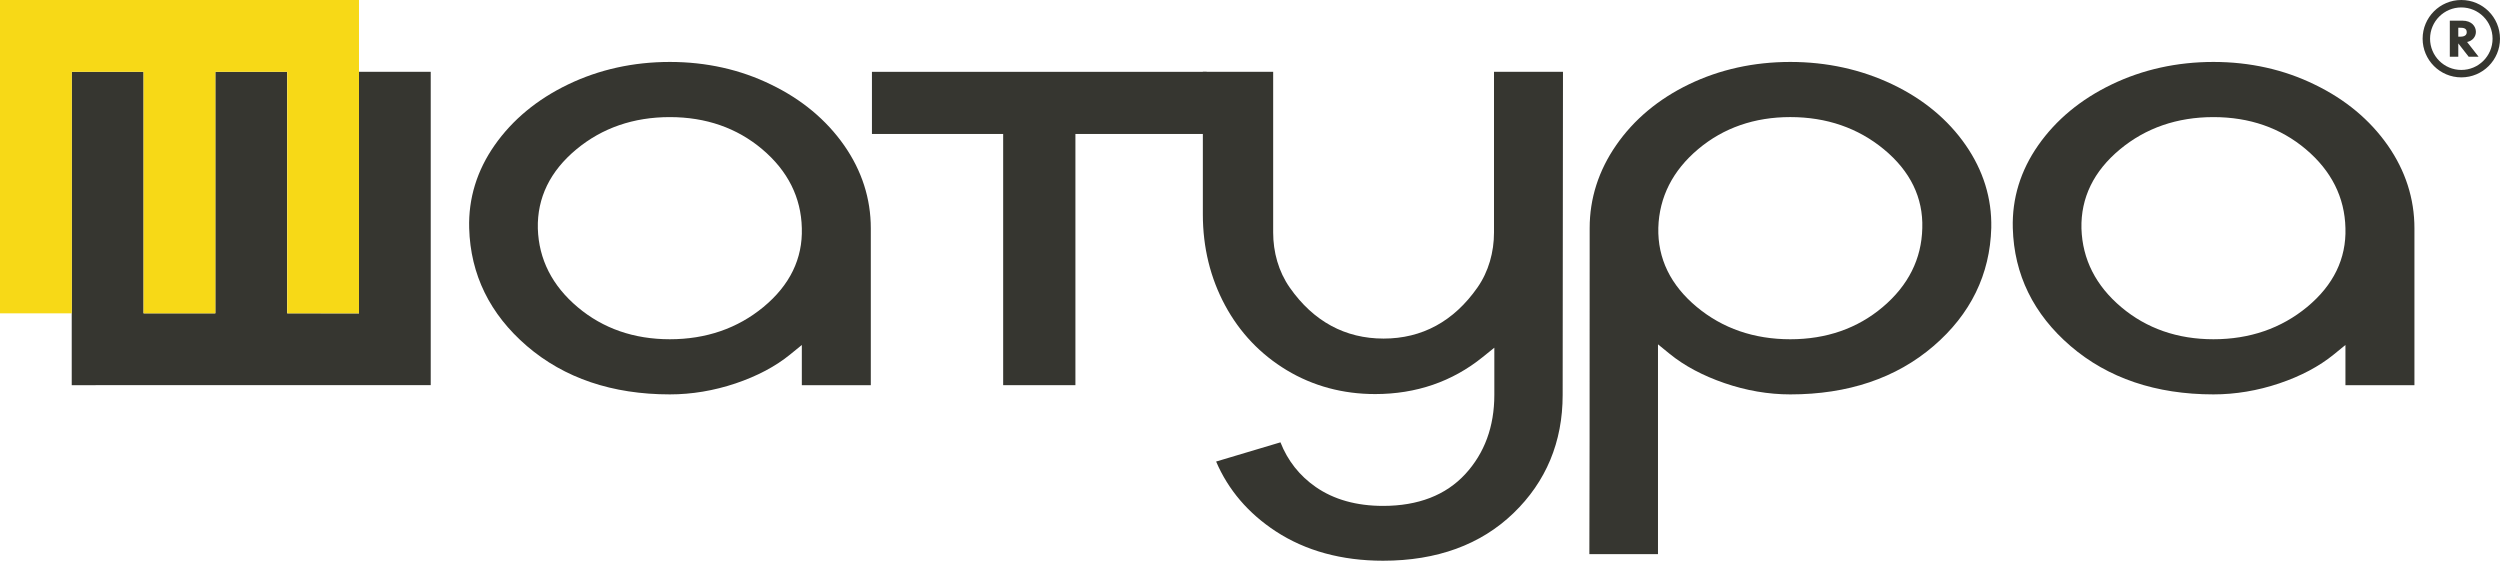<svg width="300" height="68" viewBox="0 0 300 68" fill="none" xmlns="http://www.w3.org/2000/svg">
<path d="M120.38 16.076V46.22H129.05V16.076H144.8V8.62H104.633V16.076H120.38Z" fill="#363630"/>
<path d="M91.619 36.837C88.51 39.406 84.728 40.71 80.379 40.71C76.08 40.71 72.363 39.419 69.334 36.871C66.266 34.293 64.652 31.117 64.54 27.419C64.455 23.734 66.01 20.54 69.161 17.924C72.255 15.353 76.03 14.052 80.379 14.052C84.705 14.052 88.436 15.349 91.468 17.91C94.536 20.501 96.134 23.688 96.219 27.374C96.331 31.037 94.783 34.219 91.619 36.837ZM92.53 10.15C88.846 8.346 84.758 7.433 80.379 7.433C75.999 7.433 71.891 8.342 68.167 10.135C64.458 11.918 61.491 14.374 59.348 17.439C57.228 20.473 56.203 23.814 56.301 27.376C56.453 32.945 58.786 37.706 63.233 41.528C67.714 45.376 73.484 47.327 80.379 47.327C83.013 47.327 85.666 46.884 88.266 46.01C90.857 45.138 93.06 43.97 94.815 42.541L96.219 41.397V46.222H104.497V27.399C104.497 23.83 103.419 20.479 101.294 17.439C99.149 14.376 96.203 11.924 92.53 10.15Z" fill="#363630"/>
<path d="M179.28 27.901C179.28 30.249 178.638 32.582 177.292 34.505C174.45 38.567 170.638 40.63 166.03 40.63C161.421 40.63 157.609 38.567 154.767 34.505C153.422 32.582 152.78 30.249 152.78 27.901V8.62H144.342V25.739C144.342 29.689 145.24 33.354 147.007 36.636C148.767 39.907 151.262 42.529 154.419 44.429C157.573 46.325 161.143 47.288 165.021 47.288C169.935 47.288 174.271 45.798 177.918 42.854L179.32 41.725V47.398C179.32 51.187 178.145 54.381 175.831 56.893C173.496 59.423 170.18 60.708 165.969 60.708C162.775 60.708 160.058 59.944 157.89 58.439C155.943 57.086 154.521 55.286 153.655 53.08L145.934 55.385C147.387 58.783 149.789 61.593 153.082 63.753C156.664 66.098 160.999 67.287 165.969 67.287C172.427 67.287 177.69 65.366 181.616 61.579C185.533 57.801 187.519 53.028 187.519 47.398C187.519 42.892 187.523 36.337 187.538 27.734C187.549 19.647 187.557 13.249 187.558 8.62H179.28V27.901Z" fill="#363630"/>
<path d="M225.923 36.851C222.894 39.411 219.162 40.711 214.836 40.711C210.485 40.711 206.71 39.408 203.616 36.837C200.467 34.22 198.912 31.026 198.998 27.335C199.11 23.644 200.721 20.468 203.789 17.888C206.821 15.342 210.538 14.05 214.836 14.05C219.186 14.05 222.968 15.355 226.075 17.924C229.239 20.54 230.788 23.726 230.675 27.38C230.591 31.073 228.993 34.26 225.923 36.851ZM227.074 10.116C223.334 8.336 219.216 7.433 214.836 7.433C210.458 7.433 206.368 8.336 202.682 10.113C199.014 11.884 196.074 14.341 193.945 17.416C191.831 20.47 190.76 23.814 190.76 27.36C190.76 48.179 190.747 61.328 190.723 66.495H198.958V41.319L200.362 42.463C202.12 43.895 204.331 45.075 206.937 45.972C209.547 46.871 212.207 47.328 214.836 47.328C221.759 47.328 227.54 45.377 232.02 41.529C236.47 37.708 238.803 32.934 238.953 27.342C239.03 23.804 237.995 20.466 235.885 17.416C233.756 14.343 230.79 11.885 227.074 10.116Z" fill="#363630"/>
<path d="M276.854 36.837C273.744 39.406 269.963 40.71 265.613 40.71C261.314 40.71 257.597 39.419 254.568 36.871C251.5 34.293 249.888 31.117 249.774 27.419C249.689 23.734 251.244 20.54 254.394 17.924C257.489 15.353 261.263 14.052 265.613 14.052C269.94 14.052 273.67 15.349 276.702 17.91C279.77 20.501 281.368 23.688 281.453 27.374C281.565 31.037 280.017 34.219 276.854 36.837ZM277.764 10.15C274.081 8.346 269.992 7.433 265.613 7.433C261.233 7.433 257.125 8.342 253.401 10.135C249.692 11.918 246.725 14.374 244.582 17.439C242.461 20.473 241.437 23.814 241.536 27.376C241.686 32.945 244.02 37.706 248.468 41.528C252.949 45.376 258.718 47.327 265.613 47.327C268.248 47.327 270.9 46.884 273.5 46.01C276.091 45.138 278.294 43.97 280.049 42.541L281.453 41.397V46.222H289.732V27.399C289.732 23.83 288.652 20.479 286.528 17.439C284.384 14.376 281.438 11.924 277.764 10.15Z" fill="#363630"/>
<path d="M295.167 4.403H294.994V3.33H295.196C295.528 3.33 296.01 3.344 296.01 3.861C296.01 4.392 295.423 4.403 295.167 4.403ZM297.429 6.807L296.051 5.039C296.694 4.908 297.108 4.417 297.108 3.822C297.108 3.163 296.598 2.478 295.477 2.478H293.977V6.807H294.994V5.208L296.24 6.807H297.429Z" fill="#363630"/>
<path d="M43.079 8.62H51.687V46.218L8.607 46.22V8.62H17.224V37.603H25.839V8.62H34.453V37.603L43.079 37.605V8.62Z" fill="#363630"/>
<path d="M34.472 37.6H43.079V0.002L0 -6.10352e-05V37.6H8.617V8.617H17.232V37.6H25.846L25.847 8.617L34.472 8.615V37.6Z" fill="#F7D917"/>
<path d="M295.357 -6.10352e-05C292.793 -6.10352e-05 290.715 2.078 290.715 4.643C290.715 7.205 292.793 9.285 295.357 9.285C297.922 9.285 300 7.205 300 4.643C300 2.078 297.922 -6.10352e-05 295.357 -6.10352e-05ZM295.357 8.393C293.287 8.393 291.607 6.713 291.607 4.643C291.607 2.572 293.287 0.892 295.357 0.892C297.428 0.892 299.108 2.572 299.108 4.643C299.108 6.713 297.428 8.393 295.357 8.393Z" fill="#363630"/>
</svg>
